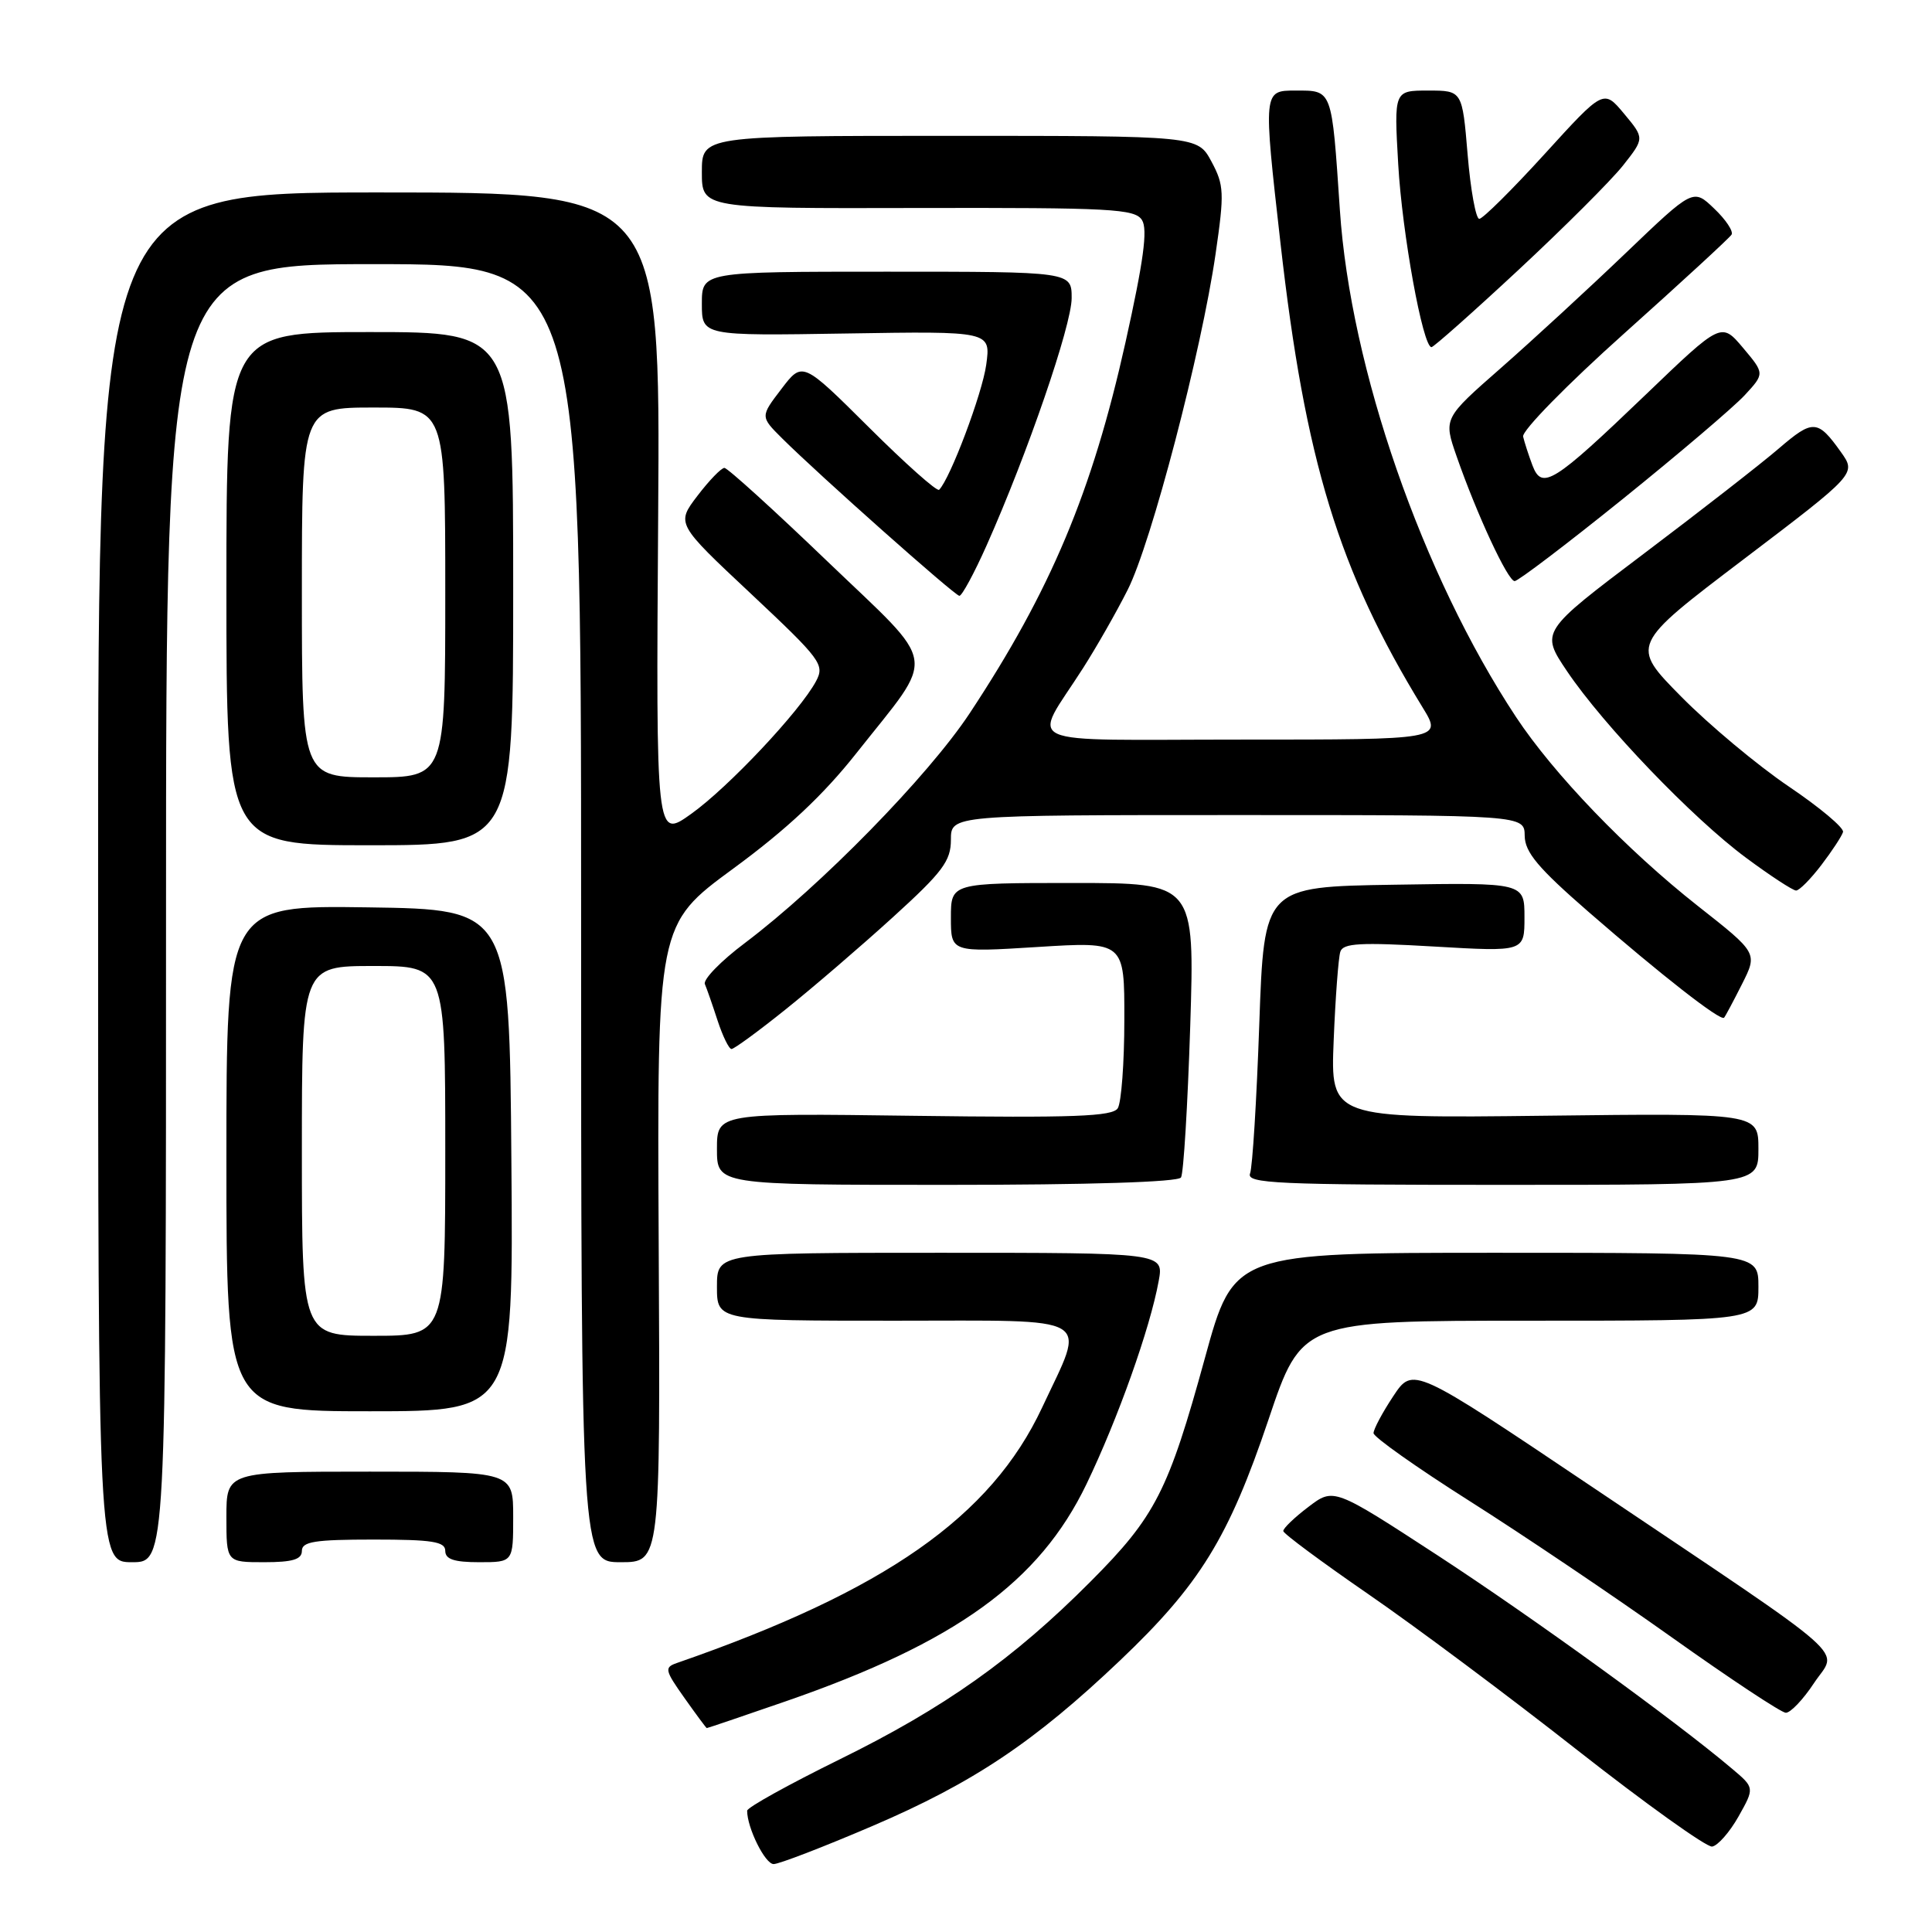 <?xml version="1.0" encoding="UTF-8" standalone="no"?>
<!DOCTYPE svg PUBLIC "-//W3C//DTD SVG 1.1//EN" "http://www.w3.org/Graphics/SVG/1.1/DTD/svg11.dtd" >
<svg xmlns="http://www.w3.org/2000/svg" xmlns:xlink="http://www.w3.org/1999/xlink" version="1.1" viewBox="0 0 256 256">
 <g >
 <path fill="currentColor"
d=" M 115.59 241.96 C 128.95 236.24 137.04 230.83 148.41 220.02 C 158.98 209.97 162.80 203.77 168.08 188.11 C 172.49 175.00 172.49 175.00 202.75 175.00 C 233.00 175.00 233.00 175.00 233.00 170.50 C 233.00 166.00 233.00 166.00 198.24 166.00 C 163.49 166.00 163.49 166.00 159.67 179.90 C 154.81 197.60 153.10 200.94 144.52 209.55 C 134.32 219.80 125.11 226.32 111.25 233.13 C 104.51 236.45 99.00 239.50 99.00 239.93 C 99.00 242.21 101.38 247.00 102.51 247.00 C 103.23 247.00 109.12 244.73 115.59 241.96 Z  M 230.36 240.70 C 232.50 236.89 232.50 236.89 229.50 234.36 C 222.06 228.06 203.15 214.36 190.53 206.12 C 176.72 197.12 176.72 197.12 173.36 199.68 C 171.51 201.08 170.02 202.52 170.04 202.87 C 170.06 203.22 175.13 206.97 181.29 211.22 C 187.46 215.46 199.93 224.77 209.00 231.90 C 218.07 239.02 226.11 244.77 226.86 244.68 C 227.60 244.58 229.18 242.79 230.36 240.70 Z  M 104.15 225.42 C 126.65 217.62 137.71 209.63 143.96 196.66 C 148.11 188.04 152.39 176.02 153.53 169.75 C 154.22 166.00 154.22 166.00 124.61 166.00 C 95.00 166.00 95.00 166.00 95.00 170.50 C 95.00 175.00 95.00 175.00 118.61 175.00 C 145.52 175.00 143.91 174.05 138.09 186.50 C 131.31 200.98 117.31 210.78 89.68 220.36 C 88.01 220.94 88.09 221.31 90.68 224.97 C 92.23 227.16 93.57 228.97 93.65 228.98 C 93.74 228.99 98.46 227.39 104.15 225.42 Z  M 240.37 223.01 C 243.50 218.28 246.40 220.84 210.86 196.95 C 187.22 181.07 187.22 181.07 184.61 185.01 C 183.17 187.18 182.00 189.38 182.00 189.90 C 182.00 190.41 187.74 194.47 194.75 198.91 C 201.76 203.35 213.80 211.46 221.50 216.94 C 229.20 222.42 236.00 226.92 236.62 226.95 C 237.23 226.98 238.92 225.21 240.37 223.01 Z  M 22.00 121.00 C 22.00 35.00 22.00 35.00 49.50 35.00 C 77.00 35.00 77.00 35.00 77.00 121.00 C 77.00 207.00 77.00 207.00 82.25 207.00 C 87.50 207.00 87.50 207.00 87.28 164.75 C 87.07 122.50 87.07 122.50 97.15 115.10 C 104.23 109.91 109.09 105.35 113.46 99.82 C 124.17 86.28 124.53 88.67 109.61 74.36 C 102.53 67.56 96.40 62.00 95.99 62.00 C 95.57 62.00 93.97 63.66 92.42 65.69 C 89.60 69.39 89.60 69.39 99.49 78.66 C 108.83 87.43 109.30 88.07 108.12 90.28 C 105.99 94.25 96.52 104.32 91.59 107.84 C 86.92 111.18 86.92 111.18 87.21 68.34 C 87.50 25.50 87.50 25.50 50.25 25.50 C 13.00 25.50 13.00 25.50 13.00 116.25 C 13.00 207.00 13.00 207.00 17.50 207.00 C 22.00 207.00 22.00 207.00 22.00 121.00 Z  M 40.00 205.50 C 40.00 204.27 41.72 204.00 49.50 204.00 C 57.28 204.00 59.00 204.27 59.00 205.50 C 59.00 206.61 60.17 207.00 63.50 207.00 C 68.00 207.00 68.00 207.00 68.00 201.00 C 68.00 195.00 68.00 195.00 49.00 195.00 C 30.00 195.00 30.00 195.00 30.00 201.00 C 30.00 207.00 30.00 207.00 35.00 207.00 C 38.78 207.00 40.00 206.63 40.00 205.50 Z  M 67.76 153.75 C 67.50 120.50 67.50 120.50 48.75 120.23 C 30.00 119.96 30.00 119.96 30.00 153.48 C 30.00 187.00 30.00 187.00 49.01 187.00 C 68.03 187.00 68.03 187.00 67.76 153.75 Z  M 156.49 156.02 C 156.83 155.47 157.37 146.47 157.71 136.02 C 158.31 117.00 158.31 117.00 142.16 117.00 C 126.00 117.00 126.00 117.00 126.00 121.60 C 126.00 126.20 126.00 126.20 137.50 125.48 C 149.00 124.76 149.00 124.76 148.98 135.13 C 148.98 140.83 148.58 146.11 148.11 146.85 C 147.42 147.94 142.27 148.13 121.13 147.85 C 95.00 147.50 95.00 147.50 95.00 152.25 C 95.00 157.00 95.00 157.00 125.44 157.00 C 144.34 157.00 156.11 156.63 156.49 156.02 Z  M 233.00 152.25 C 233.00 147.50 233.00 147.50 204.65 147.84 C 176.30 148.18 176.30 148.18 176.72 137.84 C 176.95 132.15 177.35 126.87 177.60 126.11 C 177.96 124.97 180.23 124.85 190.02 125.42 C 202.00 126.12 202.00 126.12 202.00 121.54 C 202.00 116.95 202.00 116.95 184.75 117.23 C 167.50 117.50 167.50 117.50 166.86 135.74 C 166.51 145.77 165.96 154.66 165.64 155.49 C 165.13 156.82 169.12 157.00 199.03 157.00 C 233.00 157.00 233.00 157.00 233.00 152.25 Z  M 104.10 133.75 C 107.71 130.86 114.11 125.36 118.33 121.52 C 124.91 115.54 126.00 114.08 126.00 111.27 C 126.00 108.00 126.00 108.00 164.00 108.00 C 202.00 108.00 202.00 108.00 202.03 110.75 C 202.06 112.93 203.80 115.01 210.48 120.82 C 220.13 129.21 228.00 135.36 228.45 134.85 C 228.62 134.66 229.69 132.65 230.83 130.39 C 232.90 126.28 232.90 126.28 224.98 120.05 C 215.55 112.62 205.87 102.56 200.87 94.99 C 188.45 76.18 178.94 48.81 177.54 27.82 C 176.45 11.66 176.58 12.00 171.65 12.00 C 167.38 12.00 167.38 12.00 169.67 32.21 C 172.94 61.10 177.38 75.59 188.51 93.75 C 191.11 98.00 191.11 98.00 164.52 98.00 C 134.26 98.00 136.75 99.13 143.51 88.53 C 145.28 85.76 147.94 81.10 149.42 78.16 C 152.55 71.99 159.20 46.55 161.07 33.65 C 162.25 25.53 162.20 24.53 160.52 21.40 C 158.69 18.00 158.69 18.00 125.84 18.00 C 93.00 18.00 93.00 18.00 93.00 22.81 C 93.00 27.63 93.00 27.63 121.63 27.56 C 147.25 27.51 150.38 27.67 151.32 29.16 C 152.10 30.39 151.53 34.59 149.13 45.38 C 144.71 65.21 139.22 78.27 128.49 94.51 C 122.99 102.83 108.76 117.37 98.72 124.94 C 95.53 127.33 93.14 129.79 93.40 130.40 C 93.66 131.00 94.42 133.19 95.09 135.25 C 95.77 137.31 96.59 139.00 96.93 139.00 C 97.27 139.00 100.50 136.64 104.10 133.75 Z  M 241.34 114.62 C 242.76 112.76 244.05 110.79 244.21 110.25 C 244.37 109.70 241.12 106.98 237.00 104.20 C 232.88 101.41 226.47 96.06 222.77 92.31 C 216.04 85.49 216.04 85.49 231.01 74.13 C 245.97 62.77 245.97 62.77 243.94 59.91 C 240.85 55.57 240.23 55.54 235.70 59.43 C 233.39 61.42 225.34 67.69 217.81 73.37 C 204.12 83.70 204.12 83.70 207.64 88.94 C 212.48 96.12 224.28 108.42 231.36 113.66 C 234.58 116.05 237.57 118.00 237.99 118.00 C 238.42 118.00 239.92 116.48 241.34 114.62 Z  M 68.00 78.00 C 68.00 44.00 68.00 44.00 49.00 44.00 C 30.00 44.00 30.00 44.00 30.00 78.00 C 30.00 112.00 30.00 112.00 49.00 112.00 C 68.00 112.00 68.00 112.00 68.00 78.00 Z  M 130.74 72.25 C 136.14 60.13 142.00 43.09 142.00 39.50 C 142.00 36.00 142.00 36.00 117.50 36.00 C 93.00 36.00 93.00 36.00 93.00 40.25 C 93.00 44.50 93.00 44.50 112.14 44.19 C 131.29 43.88 131.29 43.88 130.68 48.33 C 130.15 52.17 125.91 63.42 124.44 64.90 C 124.16 65.17 119.98 61.45 115.14 56.63 C 106.33 47.87 106.33 47.87 103.54 51.54 C 100.74 55.20 100.74 55.20 103.62 58.07 C 108.57 62.99 126.47 78.89 127.12 78.95 C 127.45 78.98 129.09 75.96 130.74 72.25 Z  M 215.01 66.13 C 222.43 60.15 229.70 53.96 231.17 52.38 C 233.83 49.50 233.83 49.50 230.96 46.09 C 228.08 42.68 228.08 42.68 218.07 52.29 C 205.81 64.05 204.32 64.98 203.06 61.67 C 202.56 60.34 202.00 58.62 201.82 57.85 C 201.65 57.08 207.64 50.96 215.23 44.17 C 222.78 37.41 229.17 31.53 229.44 31.09 C 229.71 30.66 228.68 29.10 227.14 27.64 C 224.36 24.97 224.36 24.97 215.43 33.52 C 210.52 38.22 203.07 45.08 198.88 48.76 C 191.26 55.44 191.26 55.44 193.01 60.47 C 195.70 68.19 199.80 77.00 200.70 77.00 C 201.15 77.00 207.59 72.11 215.01 66.13 Z  M 201.19 35.78 C 207.24 30.15 213.47 23.93 215.05 21.94 C 217.91 18.32 217.91 18.32 215.20 15.07 C 212.49 11.82 212.49 11.82 204.67 20.41 C 200.37 25.13 196.47 29.00 196.01 29.00 C 195.56 29.00 194.86 25.18 194.47 20.50 C 193.76 12.00 193.76 12.00 189.24 12.00 C 184.71 12.00 184.71 12.00 185.27 21.75 C 185.79 30.91 188.53 46.00 189.68 46.00 C 189.96 46.00 195.15 41.40 201.19 35.78 Z  M 40.00 152.50 C 40.00 128.00 40.00 128.00 49.50 128.00 C 59.00 128.00 59.00 128.00 59.00 152.50 C 59.00 177.00 59.00 177.00 49.50 177.00 C 40.00 177.00 40.00 177.00 40.00 152.50 Z  M 40.00 78.50 C 40.00 54.00 40.00 54.00 49.50 54.00 C 59.00 54.00 59.00 54.00 59.00 78.50 C 59.00 103.00 59.00 103.00 49.50 103.00 C 40.00 103.00 40.00 103.00 40.00 78.50 Z "/>
</g>
</svg>